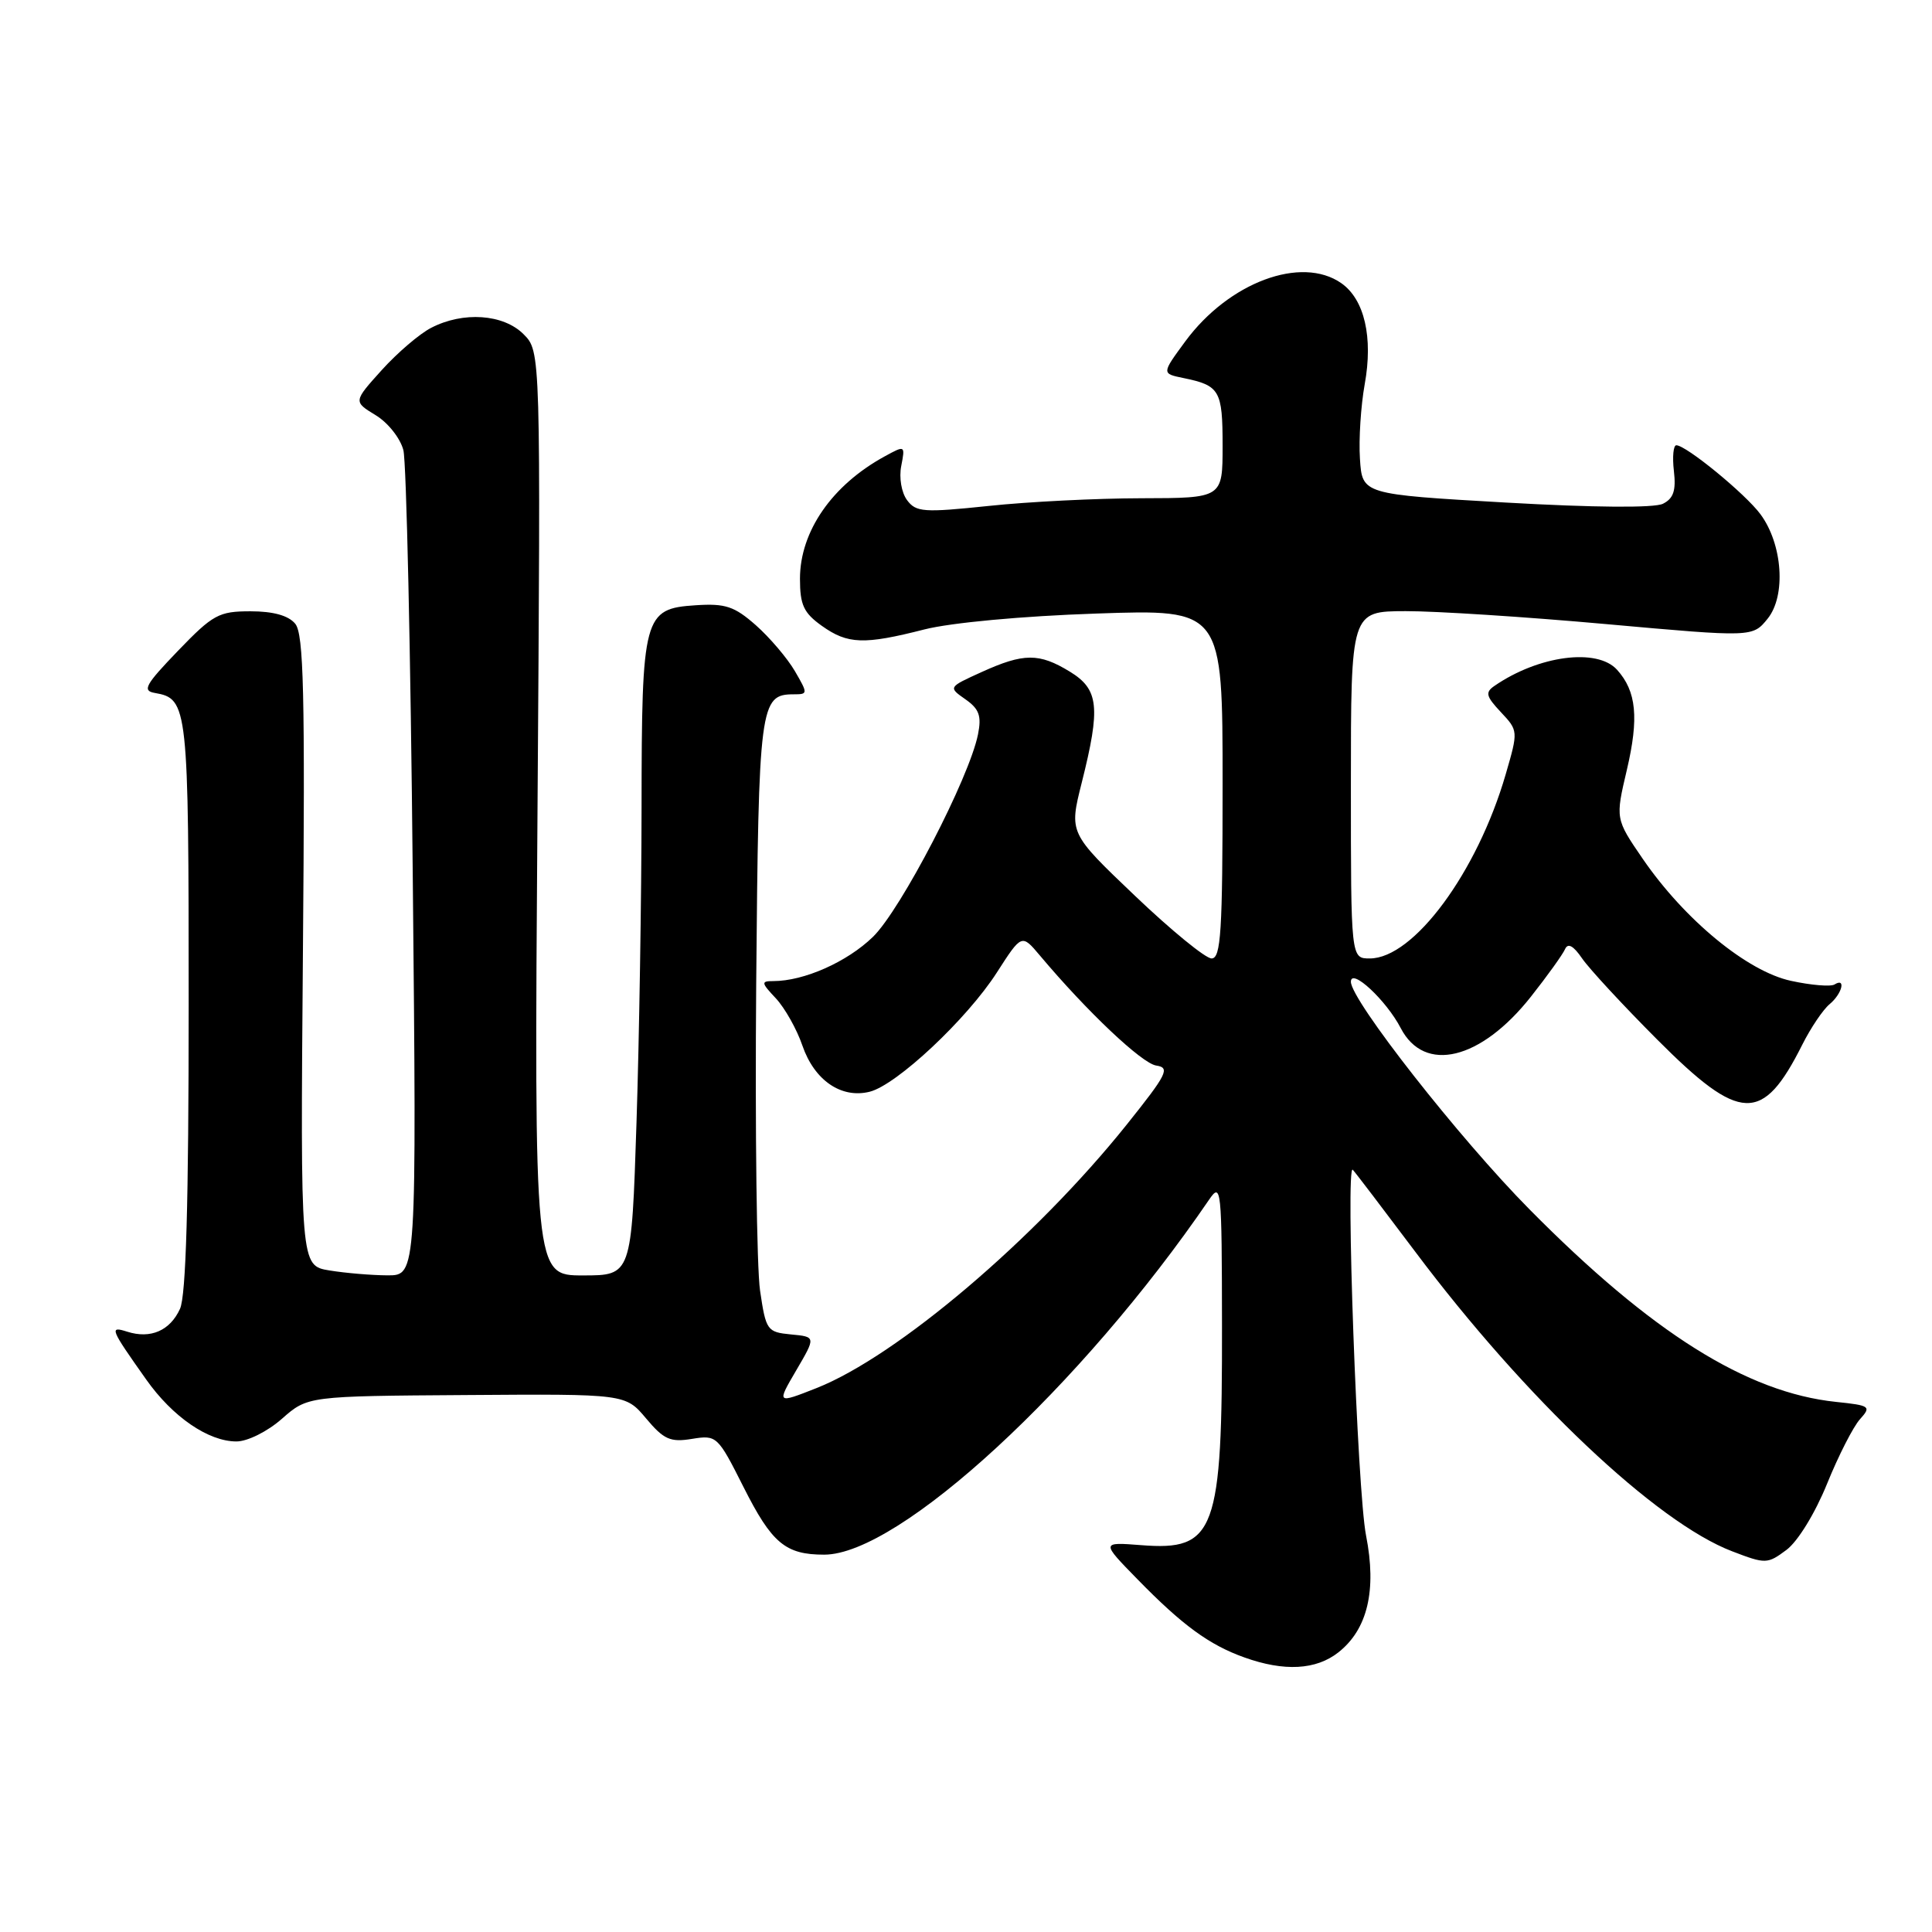 <?xml version="1.0" encoding="UTF-8" standalone="no"?>
<!DOCTYPE svg PUBLIC "-//W3C//DTD SVG 1.1//EN" "http://www.w3.org/Graphics/SVG/1.1/DTD/svg11.dtd" >
<svg xmlns="http://www.w3.org/2000/svg" xmlns:xlink="http://www.w3.org/1999/xlink" version="1.1" viewBox="0 0 256 256">
 <g >
 <path fill="currentColor"
d=" M 177.34 218.95 C 181.21 215.90 182.44 210.73 181.01 203.47 C 179.85 197.60 178.27 154.02 179.25 155.00 C 179.53 155.28 183.26 160.18 187.55 165.89 C 202.14 185.34 219.48 201.73 229.53 205.56 C 233.96 207.26 234.19 207.25 236.73 205.36 C 238.23 204.23 240.51 200.51 242.09 196.62 C 243.60 192.89 245.57 189.03 246.46 188.05 C 247.98 186.36 247.81 186.23 243.29 185.76 C 231.45 184.52 218.83 176.59 202.68 160.26 C 193.40 150.89 179.00 132.53 179.00 130.09 C 179.00 128.18 183.69 132.54 185.61 136.24 C 188.75 142.27 196.21 140.47 202.85 132.07 C 205.03 129.31 207.06 126.48 207.37 125.78 C 207.75 124.91 208.47 125.29 209.64 127.00 C 210.59 128.38 215.06 133.21 219.59 137.75 C 230.61 148.80 233.55 148.90 238.81 138.43 C 239.93 136.20 241.56 133.78 242.43 133.06 C 244.09 131.68 244.64 129.48 243.08 130.45 C 242.58 130.76 239.99 130.55 237.33 129.97 C 231.54 128.73 223.23 121.89 217.68 113.81 C 214.04 108.50 214.04 108.50 215.57 102.00 C 217.18 95.12 216.84 91.60 214.27 88.75 C 211.64 85.83 203.88 86.85 198.03 90.88 C 196.77 91.74 196.90 92.26 198.87 94.36 C 201.18 96.82 201.18 96.86 199.51 102.61 C 195.74 115.59 187.31 127.00 181.50 127.00 C 179.00 127.00 179.00 127.00 179.00 104.00 C 179.00 81.00 179.00 81.00 186.25 80.98 C 190.24 80.97 202.21 81.74 212.86 82.70 C 232.23 84.44 232.23 84.44 234.22 81.98 C 236.68 78.94 236.21 72.11 233.27 68.14 C 231.27 65.43 223.42 59.00 222.12 59.00 C 221.73 59.00 221.58 60.54 221.80 62.41 C 222.10 64.99 221.75 66.05 220.35 66.75 C 219.21 67.32 211.24 67.26 199.50 66.59 C 180.50 65.50 180.50 65.50 180.20 60.79 C 180.03 58.20 180.32 53.76 180.83 50.92 C 181.96 44.70 180.80 39.68 177.74 37.53 C 172.44 33.82 162.82 37.41 157.06 45.23 C 153.92 49.50 153.92 49.50 156.80 50.09 C 161.63 51.08 162.00 51.72 162.00 59.06 C 162.00 66.00 162.00 66.00 151.25 66.02 C 145.34 66.03 136.22 66.48 131.00 67.04 C 122.38 67.94 121.38 67.87 120.19 66.27 C 119.45 65.28 119.11 63.29 119.42 61.74 C 119.95 59.00 119.93 58.99 117.23 60.47 C 110.24 64.29 106.01 70.41 106.00 76.68 C 106.00 80.16 106.49 81.21 108.90 82.93 C 112.33 85.37 114.47 85.45 122.50 83.40 C 126.01 82.51 135.45 81.63 145.25 81.30 C 162.00 80.72 162.00 80.72 162.00 103.86 C 162.00 123.45 161.78 127.00 160.54 127.00 C 159.74 127.00 155.17 123.26 150.38 118.69 C 141.66 110.38 141.66 110.38 143.33 103.73 C 145.86 93.68 145.60 91.34 141.75 88.99 C 137.69 86.51 135.65 86.52 130.07 89.05 C 125.64 91.06 125.64 91.06 127.92 92.66 C 129.75 93.94 130.08 94.86 129.59 97.31 C 128.43 103.09 119.38 120.53 115.67 124.14 C 112.24 127.47 106.53 130.00 102.46 130.00 C 100.82 130.00 100.85 130.21 102.81 132.29 C 103.99 133.56 105.58 136.37 106.32 138.54 C 107.91 143.16 111.48 145.60 115.24 144.66 C 118.82 143.76 128.13 135.03 132.09 128.86 C 135.38 123.74 135.38 123.74 137.80 126.62 C 144.04 134.04 151.30 140.90 153.20 141.19 C 155.08 141.47 154.66 142.31 149.31 149.00 C 137.18 164.16 118.87 179.71 108.19 183.93 C 102.91 186.01 102.91 186.01 105.51 181.57 C 108.11 177.13 108.11 177.13 104.81 176.82 C 101.64 176.51 101.49 176.30 100.71 171.00 C 100.27 167.97 100.04 149.71 100.20 130.40 C 100.52 93.30 100.69 92.00 105.18 92.00 C 107.06 92.00 107.07 91.92 105.31 88.90 C 104.31 87.20 102.00 84.48 100.16 82.85 C 97.31 80.34 96.12 79.94 92.18 80.20 C 85.28 80.65 85.03 81.56 85.01 107.00 C 85.00 118.83 84.70 137.61 84.34 148.75 C 83.68 169.00 83.68 169.00 77.23 169.00 C 70.78 169.00 70.78 169.00 71.22 107.78 C 71.65 46.56 71.65 46.56 69.37 44.28 C 66.70 41.61 61.37 41.24 57.13 43.44 C 55.60 44.22 52.65 46.75 50.58 49.04 C 46.82 53.21 46.82 53.21 49.77 55.01 C 51.41 56.00 53.05 58.08 53.45 59.65 C 53.85 61.22 54.41 86.46 54.69 115.75 C 55.21 169.00 55.21 169.00 51.36 168.99 C 49.24 168.98 45.77 168.69 43.65 168.34 C 39.80 167.71 39.80 167.71 40.14 126.00 C 40.43 91.82 40.24 84.00 39.12 82.65 C 38.22 81.56 36.21 81.00 33.19 81.00 C 29.00 81.00 28.22 81.42 23.58 86.24 C 19.25 90.74 18.81 91.53 20.52 91.82 C 24.91 92.59 25.00 93.45 25.00 133.14 C 25.00 159.51 24.65 171.67 23.85 173.43 C 22.53 176.32 19.96 177.44 16.87 176.46 C 14.45 175.69 14.58 176.02 19.37 182.79 C 22.87 187.75 27.61 191.00 31.33 191.00 C 32.79 191.00 35.43 189.69 37.35 188.00 C 40.77 184.99 40.77 184.99 61.82 184.85 C 82.88 184.70 82.88 184.70 85.61 187.95 C 87.96 190.75 88.82 191.13 91.69 190.66 C 94.97 190.13 95.10 190.25 98.51 197.02 C 102.27 204.49 104.07 206.00 109.21 206.00 C 119.15 206.00 143.28 183.75 160.20 158.98 C 161.82 156.61 161.90 157.31 161.92 175.50 C 161.97 203.01 161.05 205.52 151.20 204.74 C 145.90 204.33 145.90 204.33 150.70 209.24 C 156.65 215.34 160.23 217.96 164.89 219.62 C 170.16 221.51 174.38 221.28 177.34 218.95 Z "/>
</g>
</svg>